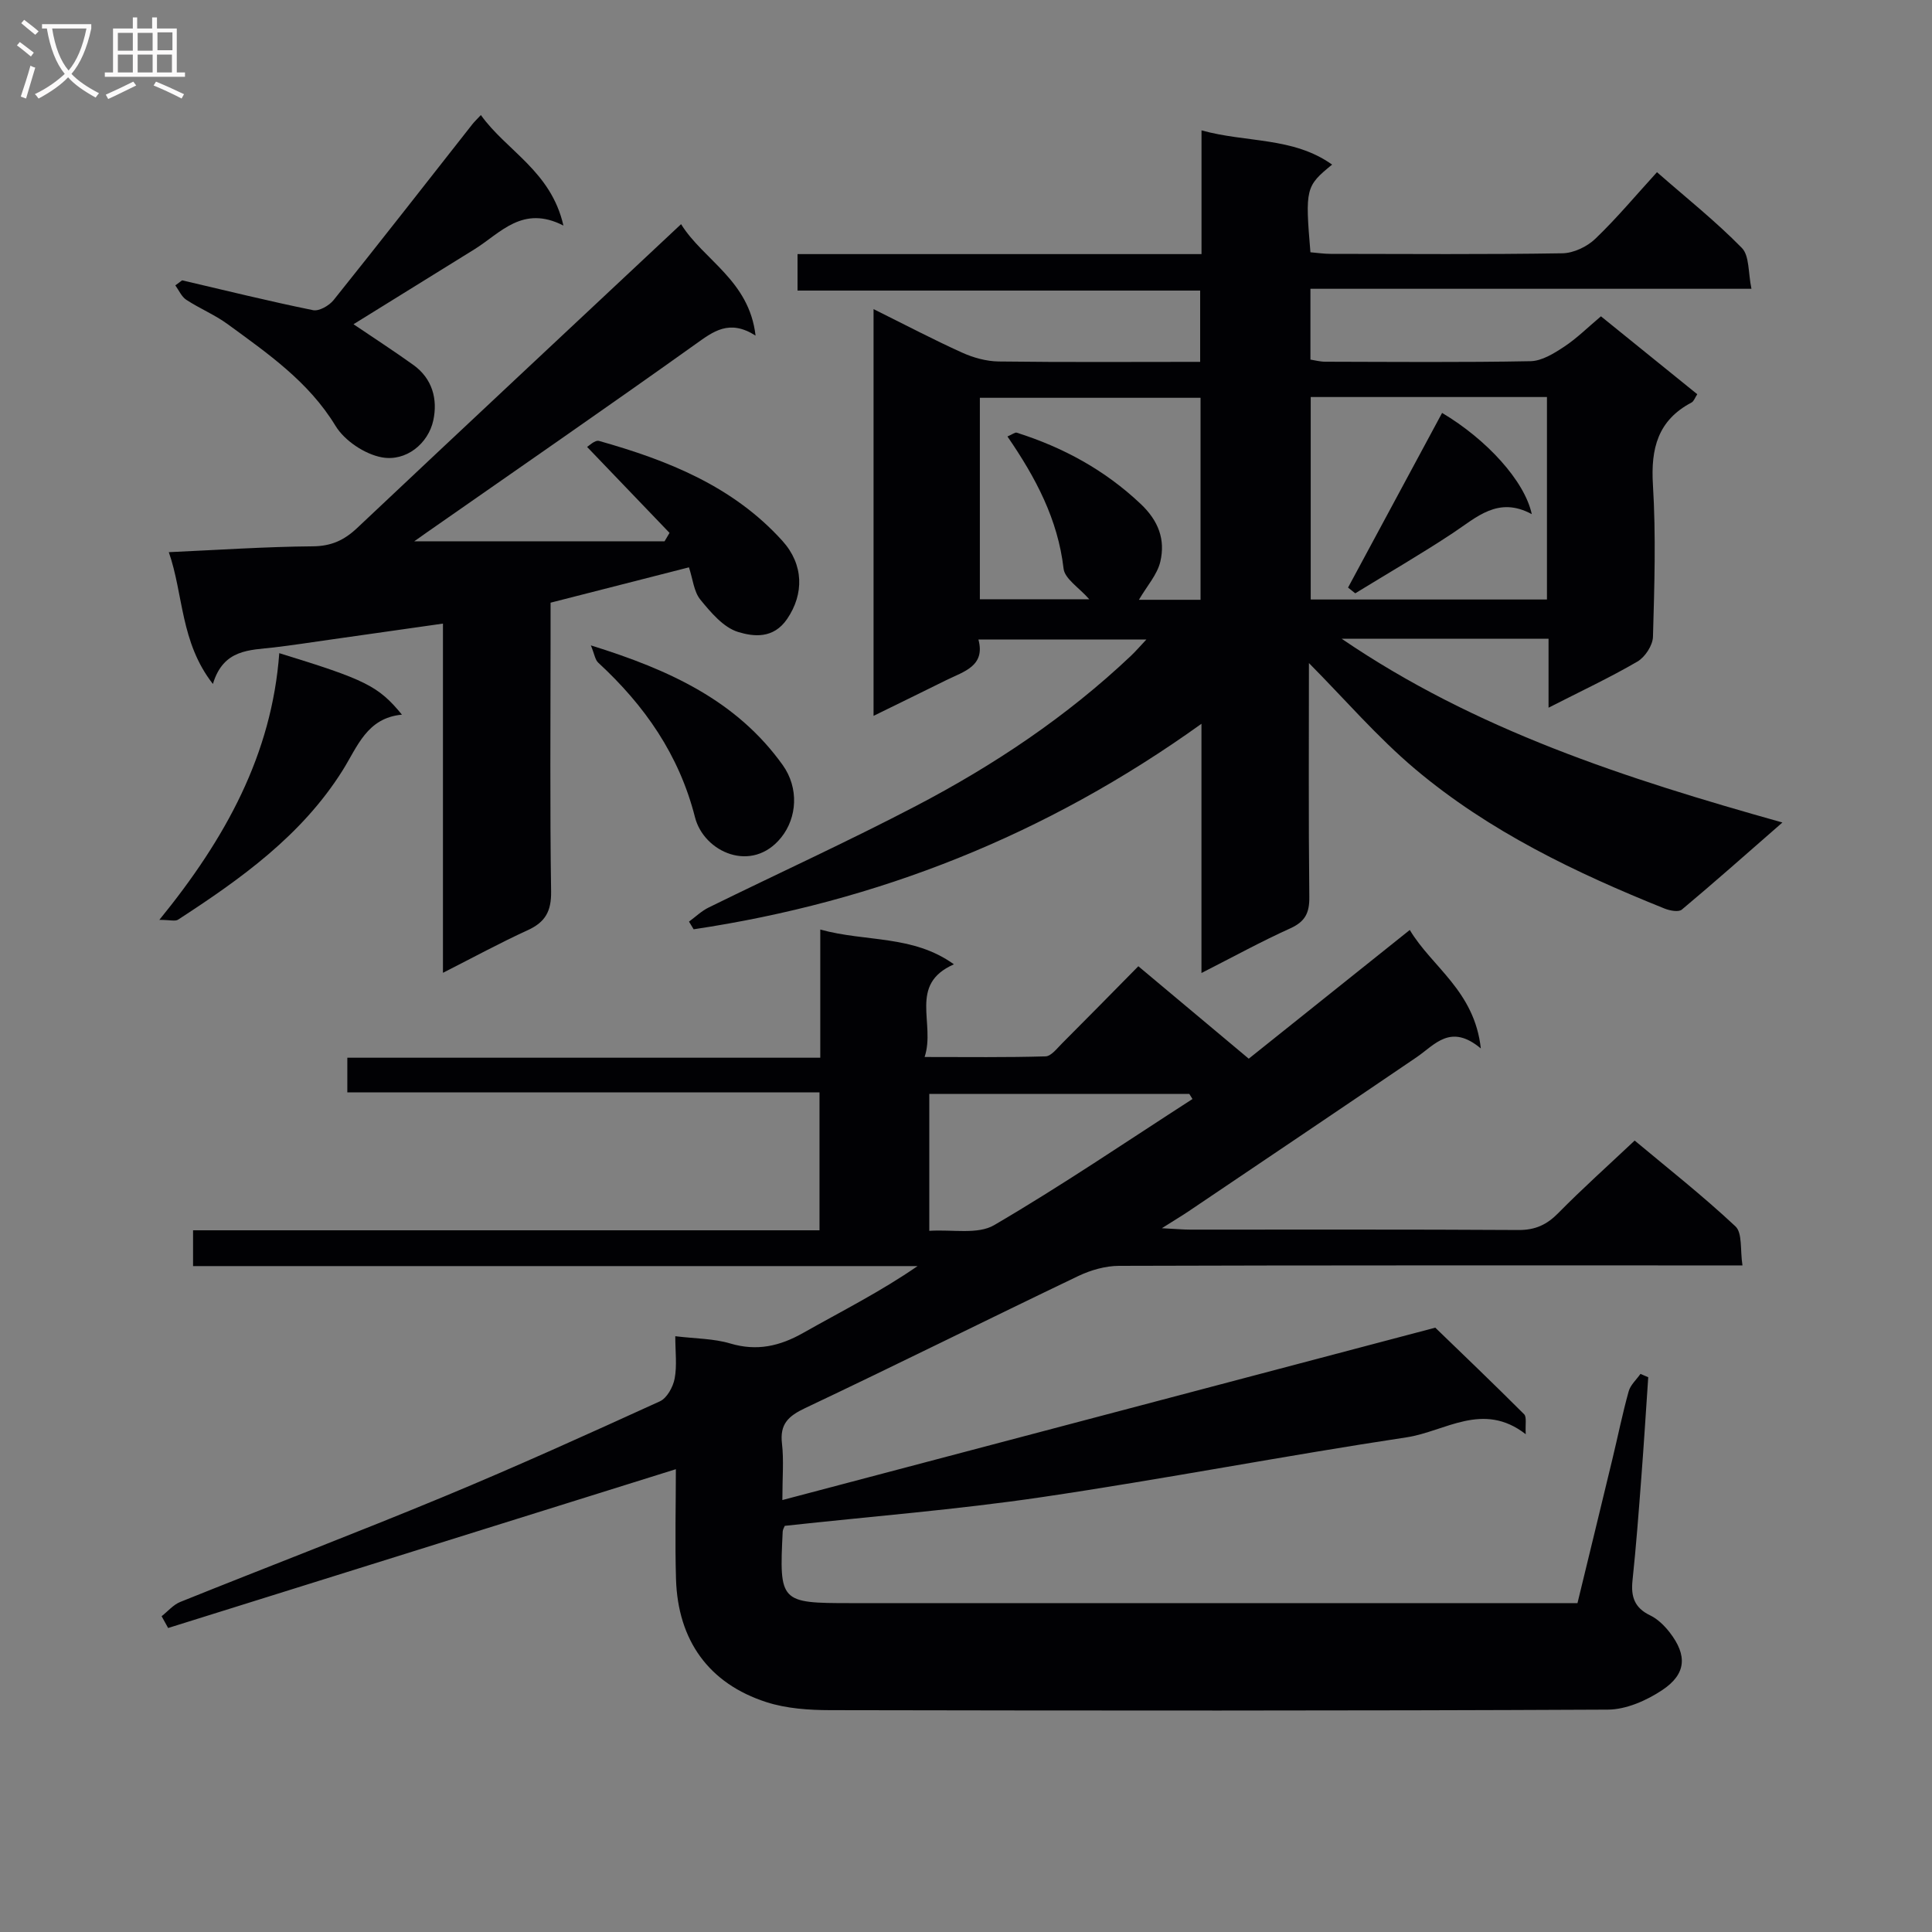 <svg enable-background="new 0 0 400 400" viewBox="0 0 400 400" xmlns="http://www.w3.org/2000/svg"><rect x="0" y="0" width="400" height="400" fill="#808080" stroke="none"/><g fill="#010104"><path d="m139.93 304.18c-35.3 11.04-70.21 21.96-105.12 32.88-.45-.81-.9-1.63-1.35-2.44 1.28-1 2.41-2.37 3.85-2.95 18.18-7.32 36.49-14.31 54.58-21.81 15.05-6.24 29.9-12.97 44.73-19.73 1.47-.67 2.73-2.97 3.06-4.72.51-2.69.13-5.55.13-8.76 4.22.51 7.95.48 11.37 1.5 5.54 1.65 10.27.56 15.14-2.2 7.88-4.46 15.98-8.52 23.65-13.82-49.87 0-99.74 0-150 0 0-2.51 0-4.58 0-7.41h129.7c0-9.85 0-18.94 0-28.55-32.61 0-65.02 0-97.76 0 0-2.57 0-4.62 0-7.18h97.92c0-8.9 0-17.32 0-26.54 9.45 2.62 19.13 1.06 27.67 7.2-9.52 4.18-3.75 12.21-6.07 19.19 8.87 0 16.96.11 25.03-.13 1.18-.03 2.39-1.66 3.44-2.7 5.17-5.17 10.3-10.4 15.78-15.96 7.65 6.4 15.01 12.57 22.86 19.14 10.93-8.74 21.82-17.43 33.34-26.65 4.61 7.71 13.39 12.6 14.71 24.53-6.29-5.25-9.49-.78-13.3 1.82-15.67 10.65-31.39 21.23-47.11 31.83-1.43.97-2.92 1.85-5.63 3.57 2.98.15 4.41.29 5.85.29 22.66.01 45.33-.06 67.99.08 3.48.02 5.88-1.1 8.27-3.54 4.9-4.98 10.12-9.65 15.78-14.98 6.59 5.51 14 11.34 20.86 17.76 1.48 1.38.96 4.9 1.46 8.09-2.68 0-4.64 0-6.6 0-40.83 0-81.66-.04-122.48.09-2.83.01-5.86.88-8.44 2.11-18.88 9.04-37.61 18.38-56.52 27.33-3.49 1.65-5.3 3.3-4.82 7.36.4 3.44.08 6.96.08 11.69 45.17-11.93 89.75-23.7 135.18-35.69 5.45 5.27 11.99 11.52 18.39 17.92.58.58.21 2.12.34 4.14-8.87-6.9-16.7-.56-24.65.64-25.26 3.81-50.37 8.67-75.64 12.4-17.56 2.59-35.29 3.98-53.12 5.93-.11.3-.41.73-.43 1.18-.73 14.61-.53 14.82 13.99 14.82h143.98 6.58c2.42-9.97 4.84-19.89 7.23-29.82 1.13-4.68 2.08-9.4 3.37-14.03.37-1.33 1.6-2.41 2.44-3.61.54.23 1.07.46 1.61.69-.47 6.92-.9 13.84-1.43 20.75-.54 7.13-1.08 14.26-1.83 21.36-.35 3.32.42 5.64 3.63 7.18 1.57.75 2.98 2.14 4.07 3.54 3.66 4.73 3.47 8.6-1.52 11.93-3.25 2.17-7.48 4.04-11.28 4.06-53.66.26-107.32.21-160.98.11-4.42-.01-9.07-.32-13.23-1.66-11.92-3.84-18.33-12.77-18.72-25.46-.23-7.74-.03-15.53-.03-22.77zm106.96-76.64c-.22-.35-.44-.7-.65-1.05-17.98 0-35.96 0-53.84 0v28.34c4.77-.32 10.02.82 13.43-1.18 13.99-8.18 27.42-17.32 41.06-26.11z"/><path d="m271 137.28c0 15.78-.1 32.11.08 48.44.04 3.29-.86 5.09-3.93 6.48-6 2.71-11.79 5.89-18.4 9.25 0-17.42 0-33.97 0-51.6-32.19 23.1-67.1 36.86-105.14 42.55-.32-.53-.64-1.06-.96-1.59 1.34-.98 2.58-2.19 4.05-2.91 14.32-7.04 28.85-13.67 42.99-21.06 16.11-8.42 31.18-18.49 44.45-31.05.96-.9 1.81-1.91 3.21-3.39-11.78 0-22.97 0-34.78 0 1.49 5.51-3.01 6.62-6.66 8.42-4.87 2.41-9.74 4.79-15.05 7.39 0-28.25 0-55.84 0-84.21 6.43 3.19 12.29 6.27 18.3 8.99 2.33 1.06 5.03 1.81 7.57 1.85 13.8.18 27.6.08 41.75.08 0-4.98 0-9.56 0-14.76-27.66 0-55.37 0-83.36 0 0-2.68 0-4.75 0-7.55h83.64c0-8.81 0-16.92 0-25.62 9.28 2.59 18.96 1.32 27.04 7.09-5.47 4.45-5.6 4.96-4.49 18.15 1.34.11 2.77.33 4.19.33 16 .02 32 .14 47.99-.12 2.31-.04 5.09-1.36 6.79-2.99 4.43-4.24 8.37-8.97 12.78-13.8 6.05 5.3 12.15 10.15 17.57 15.68 1.6 1.63 1.29 5.15 1.99 8.46-30.86 0-60.92 0-91.31 0v14.66c.91.14 2 .44 3.09.44 14.17.03 28.33.16 42.49-.11 2.35-.05 4.85-1.61 6.94-2.99 2.61-1.72 4.87-3.98 7.63-6.3 6.67 5.39 13.21 10.68 19.94 16.13-.48.73-.71 1.47-1.19 1.72-6.97 3.68-8.45 9.5-7.99 17.02.64 10.46.31 20.99.01 31.48-.05 1.78-1.64 4.21-3.22 5.13-5.7 3.32-11.7 6.13-18.4 9.55 0-5.24 0-9.64 0-14.28-14.51 0-28.43 0-42.84 0 27.66 18.87 58.62 28.89 91.26 38.05-7.58 6.62-14.12 12.42-20.82 18.03-.68.57-2.49.22-3.57-.21-18.44-7.41-36.33-15.99-51.62-28.86-7.9-6.66-14.74-14.64-22.02-21.97zm.37-55.08v41.92h48.91c0-14.22 0-27.97 0-41.92-16.4 0-32.49 0-48.91 0zm-62.79 8.17c1.04-.45 1.57-.9 1.92-.79 9.61 3.05 18.21 7.71 25.64 14.73 3.74 3.52 5.16 7.42 4.09 11.98-.63 2.68-2.75 5.01-4.43 7.89h12.76c0-14.14 0-27.88 0-41.82-15.42 0-30.59 0-45.69 0v41.71h22.65c-2.13-2.43-5.08-4.23-5.32-6.35-1.18-10.17-5.72-18.77-11.62-27.35z"/><path d="m141.01 46.41c4.6 7.42 14.1 11.61 15.42 23.07-5.46-3.46-8.74-.86-12.51 1.83-18.4 13.13-37.01 25.97-55.55 38.92-.66.46-1.32.94-2.6 1.84h51.82c.34-.58.69-1.16 1.03-1.74-5.5-5.73-10.99-11.46-17.07-17.8.35-.19 1.63-1.48 2.48-1.24 14.2 4.01 27.71 9.35 37.95 20.68 4.45 4.92 4.5 11.01 1 16.16-2.84 4.19-6.97 3.69-10.17 2.71-3.03-.93-5.63-4.03-7.8-6.68-1.36-1.66-1.56-4.26-2.37-6.7-9.61 2.46-18.87 4.82-28.65 7.32v7.34c0 17.49-.15 34.98.11 52.46.06 4.08-1.2 6.34-4.83 8-5.69 2.6-11.2 5.6-17.56 8.83 0-24.43 0-48.13 0-72.3-8.31 1.18-15.97 2.28-23.63 3.36-3.78.54-7.55 1.12-11.34 1.57-5.05.59-10.49.31-12.66 7.57-6.77-8.66-6.07-18.53-9.13-27.29 10.23-.46 20.01-1.13 29.8-1.21 3.83-.03 6.49-1.25 9.19-3.79 22.14-20.88 44.38-41.64 67.07-62.91z"/><path d="m37.71 58.04c9.03 2.11 18.03 4.33 27.11 6.18 1.25.25 3.32-.94 4.24-2.08 9.67-12.07 19.18-24.26 28.74-36.42.41-.52.89-.97 1.76-1.9 5.32 7.44 14.52 11.59 17.09 22.88-8.48-4.34-13.01 1.55-18.43 4.92-8.3 5.16-16.61 10.29-25.03 15.51 4.12 2.79 8.34 5.52 12.41 8.44 3.93 2.83 5.05 7.11 4.11 11.46-1.04 4.82-5.64 8.57-10.64 7.66-3.55-.65-7.74-3.45-9.61-6.53-5.59-9.18-14.04-14.98-22.33-21.05-2.66-1.94-5.79-3.23-8.56-5.04-.99-.65-1.53-1.97-2.27-2.99.47-.35.94-.69 1.41-1.04z"/><path d="m32.99 190.45c13.77-16.9 23.29-34.32 24.83-55.22 17.89 5.5 20.5 6.78 25.4 12.73-7.28.68-9.2 6.64-12.31 11.58-8.45 13.44-21.04 22.42-34.05 30.87-.6.38-1.66.04-3.87.04z"/><path d="m122.33 133.62c16.32 5.07 30.19 11.47 39.71 24.76 3.42 4.78 2.98 10.93-.3 15.01-6.04 7.52-16.01 3.06-17.85-4.19-3.3-12.96-10.43-23.14-20.02-31.99-.66-.59-.78-1.76-1.54-3.59z"/><path d="m279.1 121.65c6.49-12.05 12.97-24.1 19.47-36.16 9.19 5.46 17.09 14.07 18.57 20.96-6.97-3.78-11.41.65-16.37 3.93-6.59 4.36-13.44 8.32-20.18 12.46-.5-.4-1-.8-1.49-1.19z"/></g><path d="m6.4 11.7c-1-.8-1.9-1.6-2.9-2.3l.6-.7c.9.7 1.9 1.4 2.9 2.2zm-2.1 8.3c.7-2.1 1.4-4.2 2-6.4.2.1.6.3 1 .4-.7 2.3-1.3 4.4-1.9 6.4zm3-12.8c-1.1-.9-2.1-1.7-2.9-2.4l.6-.7c1 .8 2 1.5 3 2.4zm1.4-1.3v-.9h10.2v.9c-.9 4.2-2.3 7.3-4.1 9.4 1.3 1.4 3.2 2.7 5.7 4-.2.2-.4.5-.7.9-2.5-1.4-4.4-2.7-5.7-4.2-1.4 1.5-3.5 3-6.1 4.4 0 0 0 0-.1-.1-.3-.4-.5-.7-.7-.8 2.7-1.3 4.7-2.8 6.2-4.2-1.8-2.2-3-5.3-3.7-9.4zm9.2 0h-7.1c.6 3.8 1.7 6.7 3.4 8.7 1.7-2 2.9-4.8 3.7-8.7z" fill="#fbfafa"/><path d="m31.6 3.6h.9v2.3h4.1v9.1h1.7v.9h-16.6v-.9h1.7v-9.1h4.1v-2.3h.9v2.3h3.1v-2.3zm-4 13.3.6.8c-1.9.9-3.8 1.9-5.8 2.8-.2-.3-.3-.6-.5-.9 2-.9 3.9-1.8 5.7-2.7zm-3.2-10.1v3.7h3.1v-3.7zm0 4.5v3.7h3.1v-3.7zm4.1-4.5v3.7h3.1v-3.7zm0 4.5v3.7h3.1v-3.7zm9.1 9.1c-2.1-1.1-4.1-2-5.8-2.7l.5-.8c2.2.9 4.1 1.8 5.8 2.6zm-1.9-13.7h-3.1v3.7h3.1v-3.6zm-3.2 4.6v3.7h3.1v-3.7z" fill="#fbfafa"/></svg>